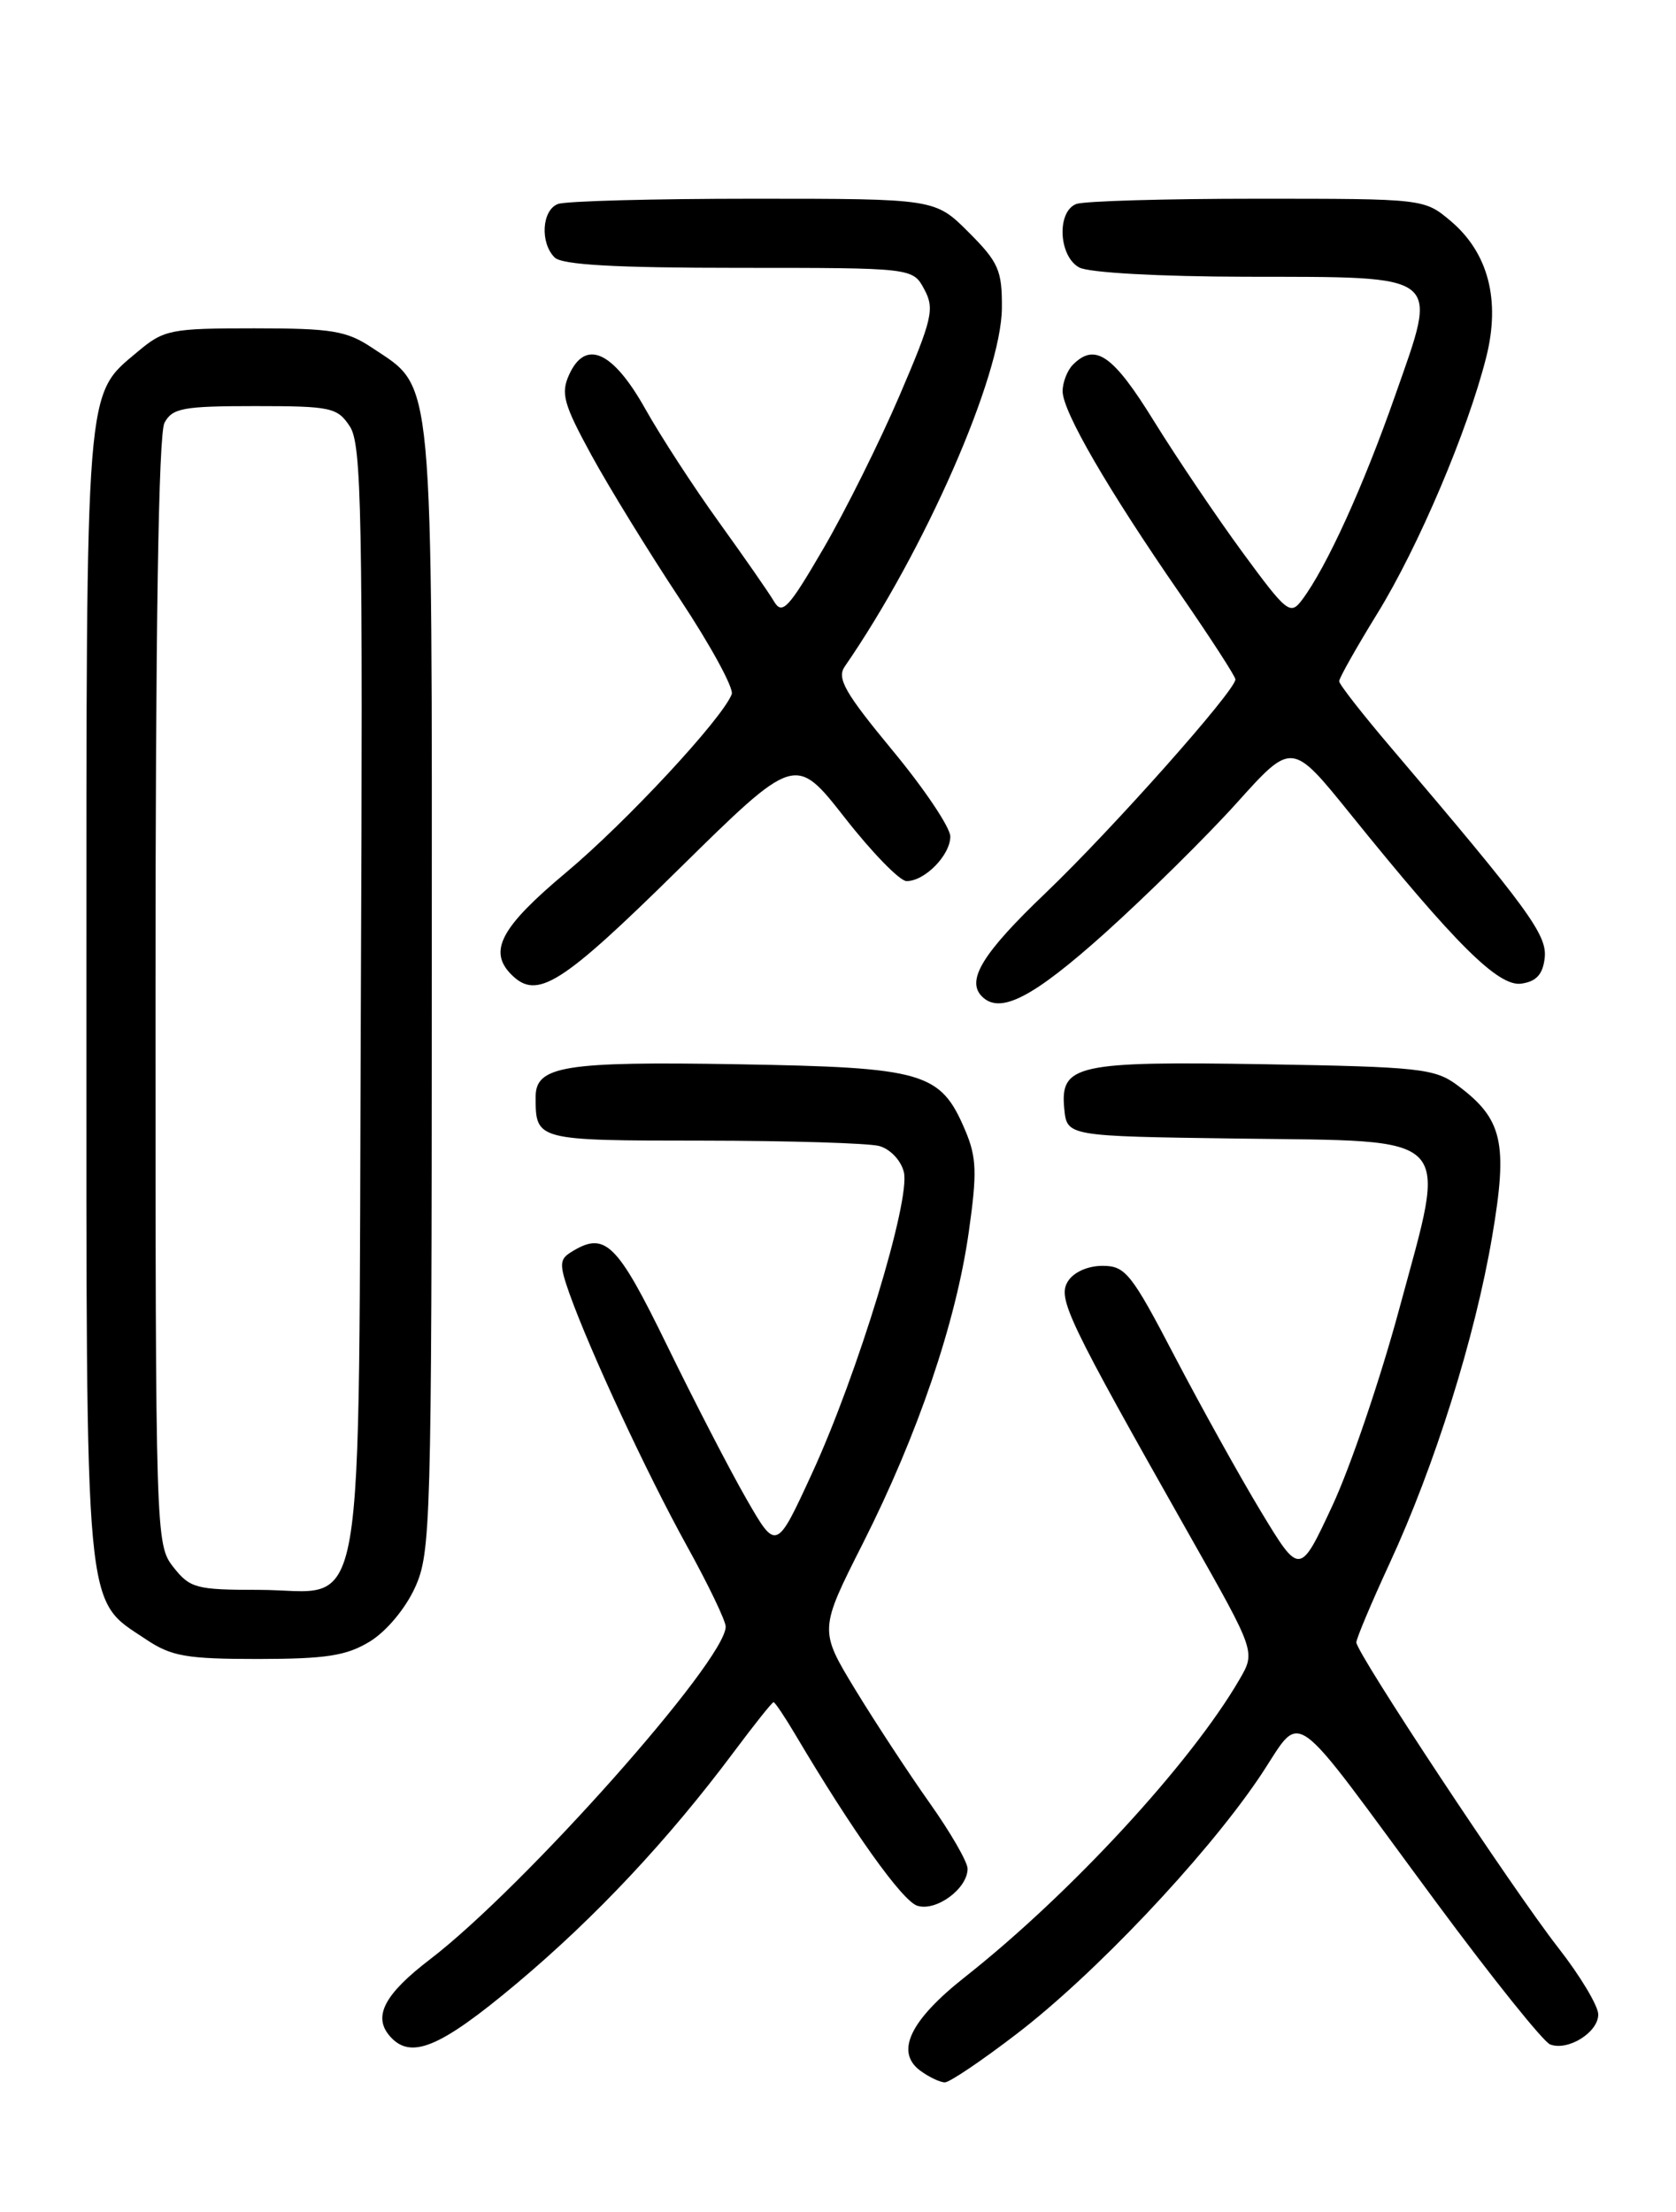 <?xml version="1.0" encoding="UTF-8" standalone="no"?>
<!DOCTYPE svg PUBLIC "-//W3C//DTD SVG 1.1//EN" "http://www.w3.org/Graphics/SVG/1.1/DTD/svg11.dtd" >
<svg xmlns="http://www.w3.org/2000/svg" xmlns:xlink="http://www.w3.org/1999/xlink" version="1.1" viewBox="0 0 194 256">
 <g >
 <path fill="currentColor"
d=" M 117.71 235.37 C 126.63 228.54 139.30 215.18 145.60 205.95 C 151.06 197.97 148.52 196.21 166.34 220.29 C 172.76 228.97 178.65 236.31 179.43 236.61 C 181.49 237.40 185.00 235.22 185.00 233.14 C 185.00 232.16 182.92 228.68 180.37 225.42 C 175.11 218.68 157.00 191.30 157.00 190.08 C 157.00 189.64 158.74 185.50 160.87 180.89 C 166.08 169.62 170.74 154.77 172.72 143.10 C 174.57 132.23 173.94 129.49 168.68 125.59 C 166.09 123.67 164.28 123.47 146.50 123.17 C 124.57 122.81 122.70 123.22 123.19 128.32 C 123.50 131.50 123.50 131.50 143.24 131.77 C 168.76 132.12 167.54 130.85 161.99 151.40 C 159.80 159.53 156.30 169.82 154.22 174.27 C 150.45 182.36 150.45 182.36 145.97 174.96 C 143.51 170.89 139.03 162.82 136.00 157.03 C 130.95 147.35 130.27 146.50 127.61 146.50 C 125.91 146.50 124.26 147.24 123.61 148.30 C 122.39 150.27 123.51 152.62 137.78 177.84 C 145.33 191.17 145.33 191.17 143.49 194.34 C 137.86 204.05 123.92 219.16 111.73 228.78 C 105.32 233.83 103.58 237.49 106.54 239.66 C 107.55 240.40 108.83 241.00 109.37 241.00 C 109.92 241.00 113.67 238.47 117.71 235.37 Z  M 59.84 229.53 C 68.96 221.87 77.34 212.94 84.95 202.75 C 87.31 199.59 89.37 197.00 89.54 197.00 C 89.70 197.00 90.84 198.69 92.06 200.75 C 98.67 211.91 104.43 220.00 106.18 220.56 C 108.37 221.25 112.00 218.58 112.00 216.27 C 112.00 215.50 110.03 212.08 107.62 208.68 C 105.21 205.28 101.34 199.38 99.02 195.58 C 94.81 188.65 94.81 188.65 99.90 178.58 C 106.25 166.00 110.65 153.06 112.14 142.57 C 113.11 135.71 113.05 133.95 111.73 130.83 C 108.86 124.07 107.02 123.54 85.37 123.17 C 65.29 122.83 62.00 123.37 62.00 126.95 C 62.00 132.00 62.00 132.00 81.36 132.01 C 91.34 132.02 100.52 132.30 101.76 132.63 C 103.03 132.97 104.29 134.29 104.62 135.64 C 105.43 138.85 99.27 159.06 94.00 170.50 C 89.86 179.50 89.86 179.50 86.41 173.50 C 84.51 170.20 80.38 162.21 77.23 155.75 C 71.36 143.71 70.03 142.43 66.03 144.96 C 64.76 145.76 64.75 146.42 65.91 149.70 C 68.32 156.44 74.86 170.50 79.49 178.88 C 81.97 183.36 84.00 187.58 84.00 188.26 C 83.99 192.19 60.65 218.44 49.75 226.78 C 44.56 230.75 43.18 233.31 45.04 235.55 C 47.46 238.46 50.83 237.09 59.84 229.53 Z  M 42.81 189.98 C 44.72 188.81 46.93 186.17 48.04 183.73 C 49.87 179.70 49.96 176.44 49.98 114.50 C 50.00 42.03 50.28 45.07 43.10 40.27 C 40.12 38.28 38.45 38.00 29.43 38.00 C 19.72 38.00 18.98 38.15 15.94 40.70 C 9.83 45.84 10.00 43.77 10.00 115.22 C 10.00 188.00 9.72 184.93 16.90 189.73 C 19.84 191.70 21.58 192.00 29.90 192.00 C 37.76 191.99 40.10 191.63 42.81 189.98 Z  M 127.91 107.98 C 132.82 103.56 139.70 96.77 143.19 92.89 C 149.54 85.83 149.54 85.83 156.27 94.16 C 168.47 109.28 173.44 114.22 176.10 113.84 C 177.84 113.59 178.58 112.77 178.80 110.88 C 179.11 108.21 176.97 105.28 160.99 86.50 C 157.71 82.65 155.02 79.21 155.01 78.84 C 155.01 78.48 157.00 74.95 159.43 71.00 C 164.17 63.32 169.91 49.81 172.04 41.31 C 173.70 34.71 172.26 29.24 167.91 25.57 C 164.85 23.00 164.82 23.00 145.51 23.00 C 134.87 23.00 125.45 23.27 124.58 23.61 C 122.29 24.49 122.54 29.68 124.93 30.96 C 126.05 31.56 134.23 32.01 144.18 32.03 C 167.20 32.07 166.49 31.52 161.51 45.72 C 157.79 56.35 153.54 65.66 150.72 69.42 C 149.35 71.24 148.97 70.93 143.82 63.92 C 140.83 59.84 136.22 53.01 133.58 48.75 C 128.84 41.07 126.77 39.63 124.20 42.20 C 123.54 42.86 123.00 44.25 123.00 45.28 C 123.00 47.62 128.22 56.62 136.61 68.75 C 140.12 73.84 143.00 78.28 143.00 78.63 C 143.00 79.93 128.72 96.00 121.02 103.36 C 113.73 110.32 111.80 113.47 113.67 115.33 C 115.76 117.43 119.57 115.46 127.91 107.98 Z  M 78.50 100.66 C 92.05 87.32 92.05 87.32 97.78 94.63 C 100.92 98.65 104.14 101.95 104.92 101.97 C 107.01 102.01 110.00 98.98 110.00 96.81 C 110.00 95.78 107.00 91.30 103.32 86.86 C 97.79 80.17 96.84 78.50 97.78 77.14 C 107.04 63.73 115.93 43.45 115.97 35.63 C 116.00 31.29 115.58 30.34 112.12 26.88 C 108.24 23.00 108.24 23.00 87.20 23.00 C 75.63 23.00 65.45 23.27 64.58 23.61 C 62.72 24.32 62.49 28.09 64.20 29.80 C 65.05 30.65 71.21 31.00 85.53 31.00 C 105.66 31.00 105.66 31.00 106.99 33.49 C 108.20 35.74 107.92 36.92 104.14 45.74 C 101.84 51.11 97.87 59.09 95.32 63.47 C 91.26 70.44 90.54 71.21 89.59 69.60 C 88.99 68.58 86.12 64.46 83.22 60.43 C 80.31 56.40 76.47 50.49 74.68 47.30 C 70.93 40.62 67.77 39.21 65.88 43.36 C 64.89 45.53 65.23 46.76 68.46 52.68 C 70.51 56.43 75.11 63.91 78.68 69.30 C 82.25 74.69 84.96 79.66 84.70 80.34 C 83.61 83.18 72.49 95.15 65.51 100.99 C 57.96 107.31 56.48 110.08 59.20 112.80 C 62.16 115.76 64.94 114.01 78.50 100.66 Z  M 20.07 181.37 C 18.02 178.76 18.00 177.96 18.00 114.80 C 18.00 72.64 18.35 50.21 19.04 48.93 C 19.95 47.23 21.20 47.00 29.51 47.00 C 38.33 47.00 39.06 47.16 40.50 49.36 C 41.86 51.43 42.01 59.38 41.77 115.75 C 41.45 190.75 42.63 184.00 29.92 184.00 C 22.71 184.00 21.99 183.81 20.07 181.37 Z "/>
</g>
</svg>